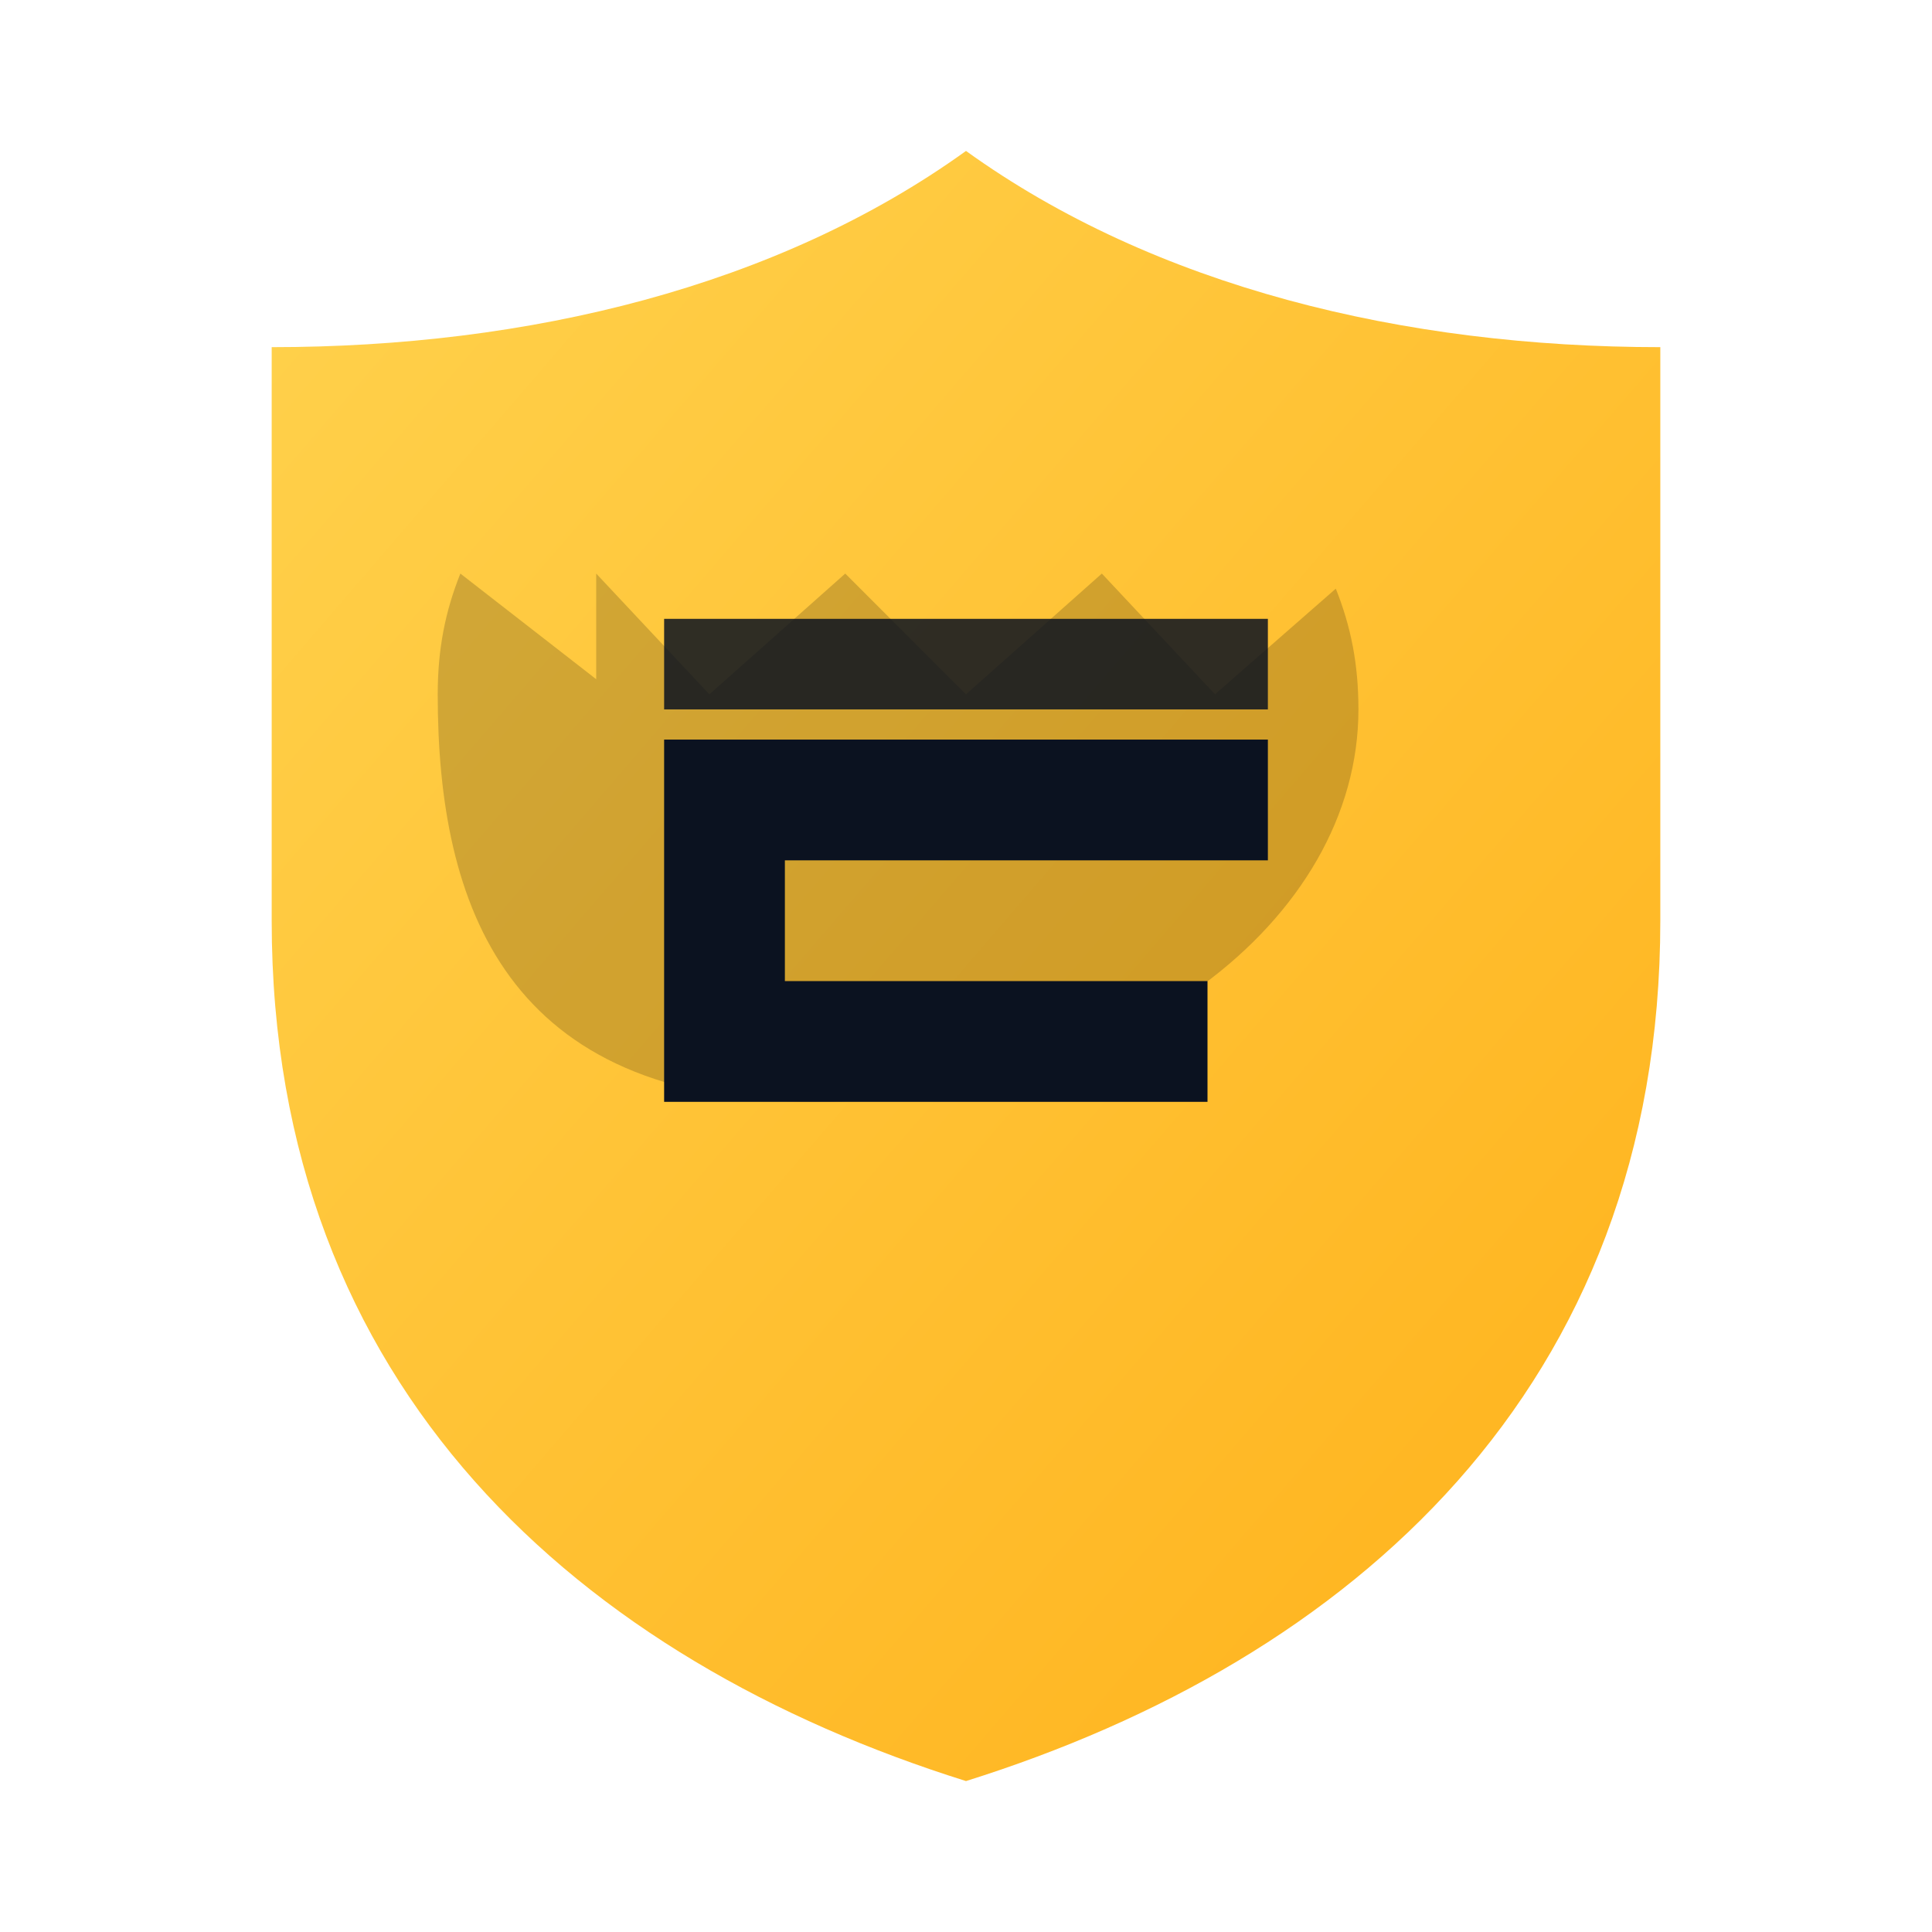 <!-- app/assets/brand/emblem.svg -->
<svg xmlns="http://www.w3.org/2000/svg" width="256" height="256" viewBox="0 0 256 256">
  <defs>
    <linearGradient id="g" x1="0" y1="0" x2="1" y2="1">
      <stop offset="0" stop-color="#FFD24D"/>
      <stop offset="1" stop-color="#FFB11A"/>
    </linearGradient>
    <filter id="s" x="-20%" y="-20%" width="140%" height="140%">
      <feDropShadow dx="0" dy="6" stdDeviation="8" flood-color="#000" flood-opacity="0.35"/>
    </filter>
  </defs>
  <!-- shield -->
  <path filter="url(#s)" fill="url(#g)"
        d="M128 20c25 18 58 26 92 26v76c0 62-41 98-92 114-51-16-92-52-92-114V46c34 0 67-8 92-26z"/>
  <!-- crown -->
  <path fill="#1b1606" opacity=".2"
        d="M79 76l15 16 18-16 16 16 18-16 15 16 16-14c2 5 3 10 3 16 0 28-31 52-72 52S58 120 58 92c0-6 1-11 3-16l18 14z"/>
  <!-- E letter -->
  <path fill="#0b1220"
        d="M88 98h80v16H104v16h56v16H88V98z"/>
  <path fill="#0b1220" d="M88 82h80v12H88z" opacity=".85"/>
</svg>